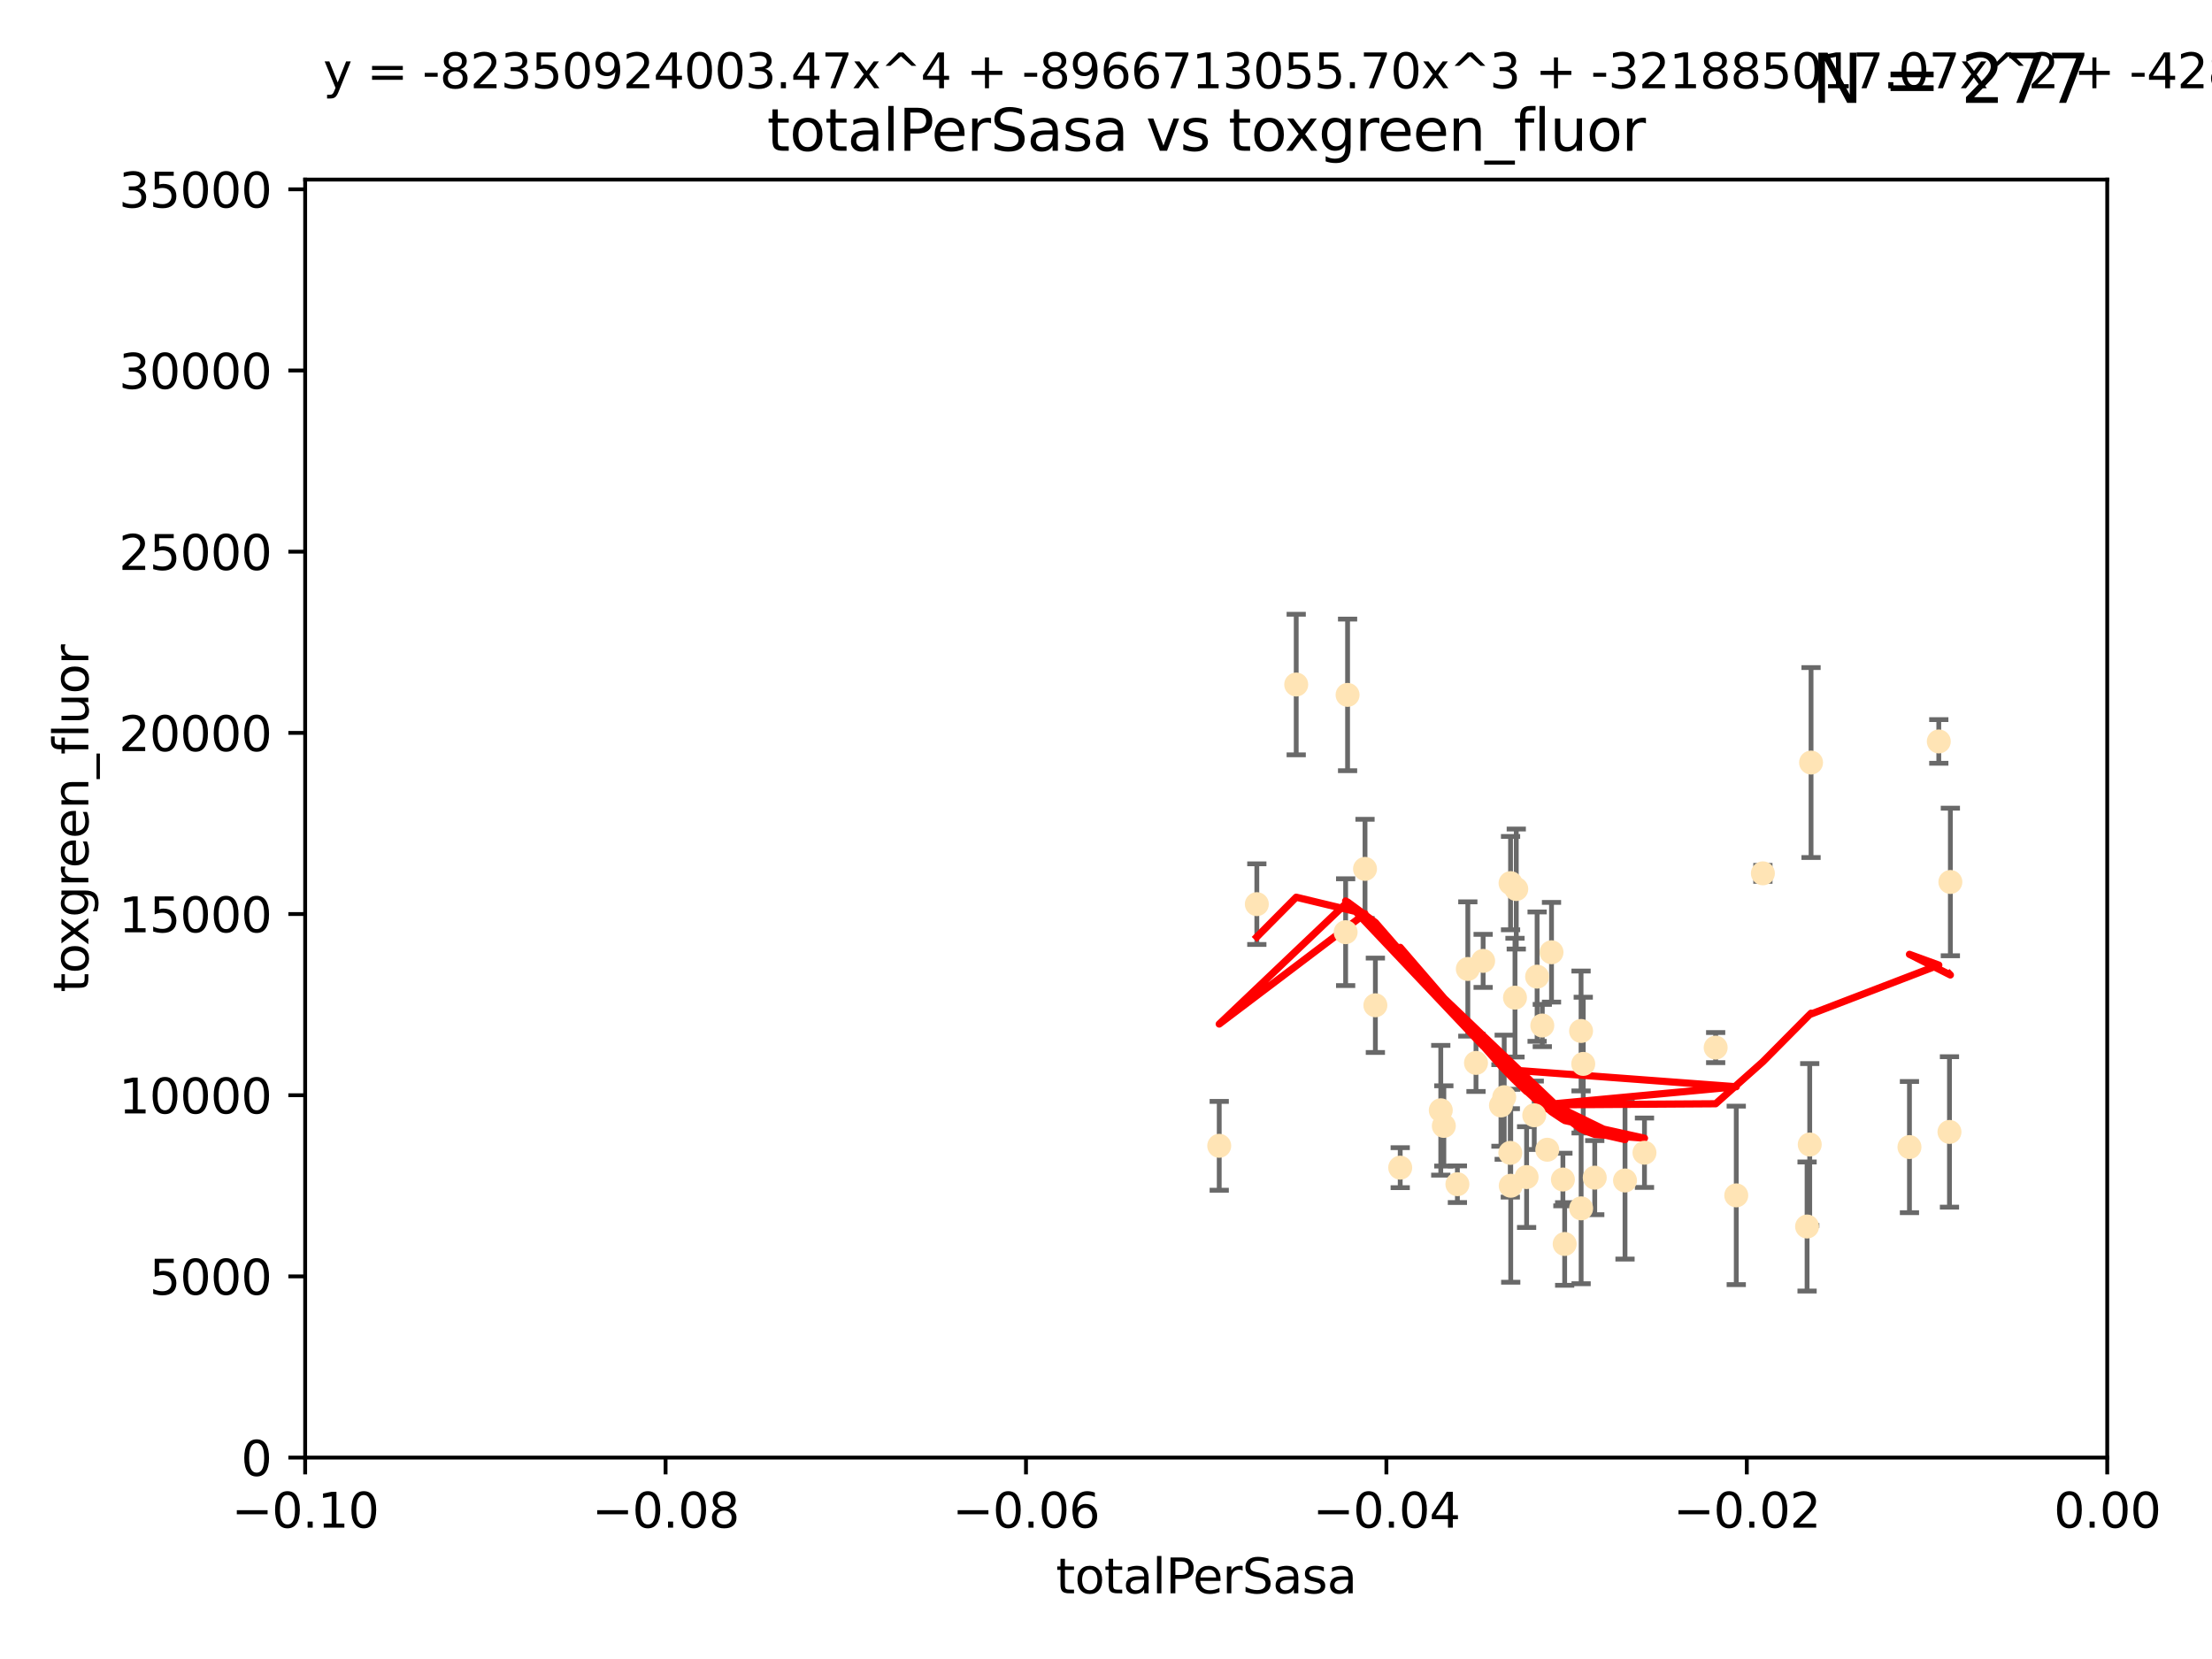 <?xml version="1.0" encoding="utf-8" standalone="no"?>
<!DOCTYPE svg PUBLIC "-//W3C//DTD SVG 1.1//EN"
  "http://www.w3.org/Graphics/SVG/1.1/DTD/svg11.dtd">
<svg xmlns:xlink="http://www.w3.org/1999/xlink" width="460.8pt" height="345.6pt" viewBox="0 0 460.8 345.6" xmlns="http://www.w3.org/2000/svg" version="1.1">
 <defs>
  <style type="text/css">*{stroke-linejoin: round; stroke-linecap: butt}</style>
 </defs>
 <g id="figure_1">
  <g id="patch_1">
   <path d="M 0 345.6 
L 460.8 345.6 
L 460.8 0 
L 0 0 
z
" style="fill: #ffffff"/>
  </g>
  <g id="axes_1">
   <g id="patch_2">
    <path d="M 63.571 303.64 
L 438.975 303.64 
L 438.975 37.411 
L 63.571 37.411 
z
" style="fill: #ffffff"/>
   </g>
   <g id="PathCollection_1">
    <defs>
     <path id="m2547763a0d" d="M 0 1.118 
C 0.297 1.118 0.581 1 0.791 0.791 
C 1 0.581 1.118 0.297 1.118 0 
C 1.118 -0.297 1 -0.581 0.791 -0.791 
C 0.581 -1 0.297 -1.118 0 -1.118 
C -0.297 -1.118 -0.581 -1 -0.791 -0.791 
C -1 -0.581 -1.118 -0.297 -1.118 0 
C -1.118 0.297 -1 0.581 -0.791 0.791 
C -0.581 1 -0.297 1.118 0 1.118 
z
" style="stroke: #ffe4b5"/>
    </defs>
    <g clip-path="url(#p79e6993f9b)">
     <use xlink:href="#m2547763a0d" x="261.82" y="188.351" style="fill: #ffe4b5; stroke: #ffe4b5"/>
     <use xlink:href="#m2547763a0d" x="270.025" y="142.599" style="fill: #ffe4b5; stroke: #ffe4b5"/>
     <use xlink:href="#m2547763a0d" x="284.358" y="181.005" style="fill: #ffe4b5; stroke: #ffe4b5"/>
     <use xlink:href="#m2547763a0d" x="253.988" y="238.693" style="fill: #ffe4b5; stroke: #ffe4b5"/>
     <use xlink:href="#m2547763a0d" x="280.725" y="144.756" style="fill: #ffe4b5; stroke: #ffe4b5"/>
     <use xlink:href="#m2547763a0d" x="286.516" y="209.418" style="fill: #ffe4b5; stroke: #ffe4b5"/>
     <use xlink:href="#m2547763a0d" x="308.965" y="200.169" style="fill: #ffe4b5; stroke: #ffe4b5"/>
     <use xlink:href="#m2547763a0d" x="280.32" y="194.192" style="fill: #ffe4b5; stroke: #ffe4b5"/>
     <use xlink:href="#m2547763a0d" x="319.611" y="232.333" style="fill: #ffe4b5; stroke: #ffe4b5"/>
     <use xlink:href="#m2547763a0d" x="300.778" y="234.551" style="fill: #ffe4b5; stroke: #ffe4b5"/>
     <use xlink:href="#m2547763a0d" x="303.604" y="246.695" style="fill: #ffe4b5; stroke: #ffe4b5"/>
     <use xlink:href="#m2547763a0d" x="322.33" y="239.511" style="fill: #ffe4b5; stroke: #ffe4b5"/>
     <use xlink:href="#m2547763a0d" x="314.676" y="183.971" style="fill: #ffe4b5; stroke: #ffe4b5"/>
     <use xlink:href="#m2547763a0d" x="315.601" y="207.828" style="fill: #ffe4b5; stroke: #ffe4b5"/>
     <use xlink:href="#m2547763a0d" x="291.689" y="243.244" style="fill: #ffe4b5; stroke: #ffe4b5"/>
     <use xlink:href="#m2547763a0d" x="305.775" y="201.857" style="fill: #ffe4b5; stroke: #ffe4b5"/>
     <use xlink:href="#m2547763a0d" x="320.208" y="203.455" style="fill: #ffe4b5; stroke: #ffe4b5"/>
     <use xlink:href="#m2547763a0d" x="315.868" y="185.203" style="fill: #ffe4b5; stroke: #ffe4b5"/>
     <use xlink:href="#m2547763a0d" x="323.207" y="198.375" style="fill: #ffe4b5; stroke: #ffe4b5"/>
     <use xlink:href="#m2547763a0d" x="325.581" y="245.717" style="fill: #ffe4b5; stroke: #ffe4b5"/>
     <use xlink:href="#m2547763a0d" x="307.477" y="221.426" style="fill: #ffe4b5; stroke: #ffe4b5"/>
     <use xlink:href="#m2547763a0d" x="312.678" y="230.287" style="fill: #ffe4b5; stroke: #ffe4b5"/>
     <use xlink:href="#m2547763a0d" x="314.627" y="240.165" style="fill: #ffe4b5; stroke: #ffe4b5"/>
     <use xlink:href="#m2547763a0d" x="318.02" y="245.207" style="fill: #ffe4b5; stroke: #ffe4b5"/>
     <use xlink:href="#m2547763a0d" x="338.52" y="245.916" style="fill: #ffe4b5; stroke: #ffe4b5"/>
     <use xlink:href="#m2547763a0d" x="329.821" y="221.632" style="fill: #ffe4b5; stroke: #ffe4b5"/>
     <use xlink:href="#m2547763a0d" x="332.216" y="245.328" style="fill: #ffe4b5; stroke: #ffe4b5"/>
     <use xlink:href="#m2547763a0d" x="342.575" y="240.133" style="fill: #ffe4b5; stroke: #ffe4b5"/>
     <use xlink:href="#m2547763a0d" x="325.95" y="259.145" style="fill: #ffe4b5; stroke: #ffe4b5"/>
     <use xlink:href="#m2547763a0d" x="300.14" y="231.288" style="fill: #ffe4b5; stroke: #ffe4b5"/>
     <use xlink:href="#m2547763a0d" x="329.378" y="251.723" style="fill: #ffe4b5; stroke: #ffe4b5"/>
     <use xlink:href="#m2547763a0d" x="314.714" y="247.017" style="fill: #ffe4b5; stroke: #ffe4b5"/>
     <use xlink:href="#m2547763a0d" x="329.364" y="214.773" style="fill: #ffe4b5; stroke: #ffe4b5"/>
     <use xlink:href="#m2547763a0d" x="313.355" y="228.569" style="fill: #ffe4b5; stroke: #ffe4b5"/>
     <use xlink:href="#m2547763a0d" x="361.694" y="249.018" style="fill: #ffe4b5; stroke: #ffe4b5"/>
     <use xlink:href="#m2547763a0d" x="321.289" y="213.635" style="fill: #ffe4b5; stroke: #ffe4b5"/>
     <use xlink:href="#m2547763a0d" x="357.404" y="218.233" style="fill: #ffe4b5; stroke: #ffe4b5"/>
     <use xlink:href="#m2547763a0d" x="367.241" y="181.932" style="fill: #ffe4b5; stroke: #ffe4b5"/>
     <use xlink:href="#m2547763a0d" x="376.447" y="255.506" style="fill: #ffe4b5; stroke: #ffe4b5"/>
     <use xlink:href="#m2547763a0d" x="377.276" y="158.854" style="fill: #ffe4b5; stroke: #ffe4b5"/>
     <use xlink:href="#m2547763a0d" x="377" y="238.425" style="fill: #ffe4b5; stroke: #ffe4b5"/>
     <use xlink:href="#m2547763a0d" x="403.886" y="154.454" style="fill: #ffe4b5; stroke: #ffe4b5"/>
     <use xlink:href="#m2547763a0d" x="397.774" y="238.955" style="fill: #ffe4b5; stroke: #ffe4b5"/>
     <use xlink:href="#m2547763a0d" x="406.296" y="183.73" style="fill: #ffe4b5; stroke: #ffe4b5"/>
     <use xlink:href="#m2547763a0d" x="406.11" y="235.8" style="fill: #ffe4b5; stroke: #ffe4b5"/>
    </g>
   </g>
   <g id="matplotlib.axis_1">
    <g id="xtick_1">
     <g id="line2d_1">
      <defs>
       <path id="m77a4ebde67" d="M 0 0 
L 0 3.5 
" style="stroke: #000000; stroke-width: 0.8"/>
      </defs>
      <g>
       <use xlink:href="#m77a4ebde67" x="63.571" y="303.64" style="stroke: #000000; stroke-width: 0.8"/>
      </g>
     </g>
     <g id="text_1">
      <!-- −0.10 -->
      <g transform="translate(48.249 318.238)scale(0.1 -0.1)">
       <defs>
        <path id="DejaVuSans-2212" d="M 678 2272 
L 4684 2272 
L 4684 1741 
L 678 1741 
L 678 2272 
z
" transform="scale(0.016)"/>
        <path id="DejaVuSans-30" d="M 2034 4250 
Q 1547 4250 1301 3770 
Q 1056 3291 1056 2328 
Q 1056 1369 1301 889 
Q 1547 409 2034 409 
Q 2525 409 2770 889 
Q 3016 1369 3016 2328 
Q 3016 3291 2770 3770 
Q 2525 4250 2034 4250 
z
M 2034 4750 
Q 2819 4750 3233 4129 
Q 3647 3509 3647 2328 
Q 3647 1150 3233 529 
Q 2819 -91 2034 -91 
Q 1250 -91 836 529 
Q 422 1150 422 2328 
Q 422 3509 836 4129 
Q 1250 4750 2034 4750 
z
" transform="scale(0.016)"/>
        <path id="DejaVuSans-2e" d="M 684 794 
L 1344 794 
L 1344 0 
L 684 0 
L 684 794 
z
" transform="scale(0.016)"/>
        <path id="DejaVuSans-31" d="M 794 531 
L 1825 531 
L 1825 4091 
L 703 3866 
L 703 4441 
L 1819 4666 
L 2450 4666 
L 2450 531 
L 3481 531 
L 3481 0 
L 794 0 
L 794 531 
z
" transform="scale(0.016)"/>
       </defs>
       <use xlink:href="#DejaVuSans-2212"/>
       <use xlink:href="#DejaVuSans-30" x="83.789"/>
       <use xlink:href="#DejaVuSans-2e" x="147.412"/>
       <use xlink:href="#DejaVuSans-31" x="179.199"/>
       <use xlink:href="#DejaVuSans-30" x="242.822"/>
      </g>
     </g>
    </g>
    <g id="xtick_2">
     <g id="line2d_2">
      <g>
       <use xlink:href="#m77a4ebde67" x="138.652" y="303.64" style="stroke: #000000; stroke-width: 0.8"/>
      </g>
     </g>
     <g id="text_2">
      <!-- −0.08 -->
      <g transform="translate(123.329 318.238)scale(0.1 -0.1)">
       <defs>
        <path id="DejaVuSans-38" d="M 2034 2216 
Q 1584 2216 1326 1975 
Q 1069 1734 1069 1313 
Q 1069 891 1326 650 
Q 1584 409 2034 409 
Q 2484 409 2743 651 
Q 3003 894 3003 1313 
Q 3003 1734 2745 1975 
Q 2488 2216 2034 2216 
z
M 1403 2484 
Q 997 2584 770 2862 
Q 544 3141 544 3541 
Q 544 4100 942 4425 
Q 1341 4750 2034 4750 
Q 2731 4750 3128 4425 
Q 3525 4100 3525 3541 
Q 3525 3141 3298 2862 
Q 3072 2584 2669 2484 
Q 3125 2378 3379 2068 
Q 3634 1759 3634 1313 
Q 3634 634 3220 271 
Q 2806 -91 2034 -91 
Q 1263 -91 848 271 
Q 434 634 434 1313 
Q 434 1759 690 2068 
Q 947 2378 1403 2484 
z
M 1172 3481 
Q 1172 3119 1398 2916 
Q 1625 2713 2034 2713 
Q 2441 2713 2670 2916 
Q 2900 3119 2900 3481 
Q 2900 3844 2670 4047 
Q 2441 4250 2034 4250 
Q 1625 4250 1398 4047 
Q 1172 3844 1172 3481 
z
" transform="scale(0.016)"/>
       </defs>
       <use xlink:href="#DejaVuSans-2212"/>
       <use xlink:href="#DejaVuSans-30" x="83.789"/>
       <use xlink:href="#DejaVuSans-2e" x="147.412"/>
       <use xlink:href="#DejaVuSans-30" x="179.199"/>
       <use xlink:href="#DejaVuSans-38" x="242.822"/>
      </g>
     </g>
    </g>
    <g id="xtick_3">
     <g id="line2d_3">
      <g>
       <use xlink:href="#m77a4ebde67" x="213.733" y="303.64" style="stroke: #000000; stroke-width: 0.8"/>
      </g>
     </g>
     <g id="text_3">
      <!-- −0.06 -->
      <g transform="translate(198.41 318.238)scale(0.1 -0.1)">
       <defs>
        <path id="DejaVuSans-36" d="M 2113 2584 
Q 1688 2584 1439 2293 
Q 1191 2003 1191 1497 
Q 1191 994 1439 701 
Q 1688 409 2113 409 
Q 2538 409 2786 701 
Q 3034 994 3034 1497 
Q 3034 2003 2786 2293 
Q 2538 2584 2113 2584 
z
M 3366 4563 
L 3366 3988 
Q 3128 4100 2886 4159 
Q 2644 4219 2406 4219 
Q 1781 4219 1451 3797 
Q 1122 3375 1075 2522 
Q 1259 2794 1537 2939 
Q 1816 3084 2150 3084 
Q 2853 3084 3261 2657 
Q 3669 2231 3669 1497 
Q 3669 778 3244 343 
Q 2819 -91 2113 -91 
Q 1303 -91 875 529 
Q 447 1150 447 2328 
Q 447 3434 972 4092 
Q 1497 4750 2381 4750 
Q 2619 4750 2861 4703 
Q 3103 4656 3366 4563 
z
" transform="scale(0.016)"/>
       </defs>
       <use xlink:href="#DejaVuSans-2212"/>
       <use xlink:href="#DejaVuSans-30" x="83.789"/>
       <use xlink:href="#DejaVuSans-2e" x="147.412"/>
       <use xlink:href="#DejaVuSans-30" x="179.199"/>
       <use xlink:href="#DejaVuSans-36" x="242.822"/>
      </g>
     </g>
    </g>
    <g id="xtick_4">
     <g id="line2d_4">
      <g>
       <use xlink:href="#m77a4ebde67" x="288.813" y="303.64" style="stroke: #000000; stroke-width: 0.8"/>
      </g>
     </g>
     <g id="text_4">
      <!-- −0.04 -->
      <g transform="translate(273.491 318.238)scale(0.1 -0.1)">
       <defs>
        <path id="DejaVuSans-34" d="M 2419 4116 
L 825 1625 
L 2419 1625 
L 2419 4116 
z
M 2253 4666 
L 3047 4666 
L 3047 1625 
L 3713 1625 
L 3713 1100 
L 3047 1100 
L 3047 0 
L 2419 0 
L 2419 1100 
L 313 1100 
L 313 1709 
L 2253 4666 
z
" transform="scale(0.016)"/>
       </defs>
       <use xlink:href="#DejaVuSans-2212"/>
       <use xlink:href="#DejaVuSans-30" x="83.789"/>
       <use xlink:href="#DejaVuSans-2e" x="147.412"/>
       <use xlink:href="#DejaVuSans-30" x="179.199"/>
       <use xlink:href="#DejaVuSans-34" x="242.822"/>
      </g>
     </g>
    </g>
    <g id="xtick_5">
     <g id="line2d_5">
      <g>
       <use xlink:href="#m77a4ebde67" x="363.894" y="303.64" style="stroke: #000000; stroke-width: 0.8"/>
      </g>
     </g>
     <g id="text_5">
      <!-- −0.02 -->
      <g transform="translate(348.572 318.238)scale(0.1 -0.1)">
       <defs>
        <path id="DejaVuSans-32" d="M 1228 531 
L 3431 531 
L 3431 0 
L 469 0 
L 469 531 
Q 828 903 1448 1529 
Q 2069 2156 2228 2338 
Q 2531 2678 2651 2914 
Q 2772 3150 2772 3378 
Q 2772 3750 2511 3984 
Q 2250 4219 1831 4219 
Q 1534 4219 1204 4116 
Q 875 4013 500 3803 
L 500 4441 
Q 881 4594 1212 4672 
Q 1544 4750 1819 4750 
Q 2544 4750 2975 4387 
Q 3406 4025 3406 3419 
Q 3406 3131 3298 2873 
Q 3191 2616 2906 2266 
Q 2828 2175 2409 1742 
Q 1991 1309 1228 531 
z
" transform="scale(0.016)"/>
       </defs>
       <use xlink:href="#DejaVuSans-2212"/>
       <use xlink:href="#DejaVuSans-30" x="83.789"/>
       <use xlink:href="#DejaVuSans-2e" x="147.412"/>
       <use xlink:href="#DejaVuSans-30" x="179.199"/>
       <use xlink:href="#DejaVuSans-32" x="242.822"/>
      </g>
     </g>
    </g>
    <g id="xtick_6">
     <g id="line2d_6">
      <g>
       <use xlink:href="#m77a4ebde67" x="438.975" y="303.64" style="stroke: #000000; stroke-width: 0.8"/>
      </g>
     </g>
     <g id="text_6">
      <!-- 0.00 -->
      <g transform="translate(427.842 318.238)scale(0.1 -0.1)">
       <use xlink:href="#DejaVuSans-30"/>
       <use xlink:href="#DejaVuSans-2e" x="63.623"/>
       <use xlink:href="#DejaVuSans-30" x="95.41"/>
       <use xlink:href="#DejaVuSans-30" x="159.033"/>
      </g>
     </g>
    </g>
    <g id="text_7">
     <!-- totalPerSasa -->
     <g transform="translate(219.968 331.917)scale(0.1 -0.1)">
      <defs>
       <path id="DejaVuSans-74" d="M 1172 4494 
L 1172 3500 
L 2356 3500 
L 2356 3053 
L 1172 3053 
L 1172 1153 
Q 1172 725 1289 603 
Q 1406 481 1766 481 
L 2356 481 
L 2356 0 
L 1766 0 
Q 1100 0 847 248 
Q 594 497 594 1153 
L 594 3053 
L 172 3053 
L 172 3500 
L 594 3500 
L 594 4494 
L 1172 4494 
z
" transform="scale(0.016)"/>
       <path id="DejaVuSans-6f" d="M 1959 3097 
Q 1497 3097 1228 2736 
Q 959 2375 959 1747 
Q 959 1119 1226 758 
Q 1494 397 1959 397 
Q 2419 397 2687 759 
Q 2956 1122 2956 1747 
Q 2956 2369 2687 2733 
Q 2419 3097 1959 3097 
z
M 1959 3584 
Q 2709 3584 3137 3096 
Q 3566 2609 3566 1747 
Q 3566 888 3137 398 
Q 2709 -91 1959 -91 
Q 1206 -91 779 398 
Q 353 888 353 1747 
Q 353 2609 779 3096 
Q 1206 3584 1959 3584 
z
" transform="scale(0.016)"/>
       <path id="DejaVuSans-61" d="M 2194 1759 
Q 1497 1759 1228 1600 
Q 959 1441 959 1056 
Q 959 750 1161 570 
Q 1363 391 1709 391 
Q 2188 391 2477 730 
Q 2766 1069 2766 1631 
L 2766 1759 
L 2194 1759 
z
M 3341 1997 
L 3341 0 
L 2766 0 
L 2766 531 
Q 2569 213 2275 61 
Q 1981 -91 1556 -91 
Q 1019 -91 701 211 
Q 384 513 384 1019 
Q 384 1609 779 1909 
Q 1175 2209 1959 2209 
L 2766 2209 
L 2766 2266 
Q 2766 2663 2505 2880 
Q 2244 3097 1772 3097 
Q 1472 3097 1187 3025 
Q 903 2953 641 2809 
L 641 3341 
Q 956 3463 1253 3523 
Q 1550 3584 1831 3584 
Q 2591 3584 2966 3190 
Q 3341 2797 3341 1997 
z
" transform="scale(0.016)"/>
       <path id="DejaVuSans-6c" d="M 603 4863 
L 1178 4863 
L 1178 0 
L 603 0 
L 603 4863 
z
" transform="scale(0.016)"/>
       <path id="DejaVuSans-50" d="M 1259 4147 
L 1259 2394 
L 2053 2394 
Q 2494 2394 2734 2622 
Q 2975 2850 2975 3272 
Q 2975 3691 2734 3919 
Q 2494 4147 2053 4147 
L 1259 4147 
z
M 628 4666 
L 2053 4666 
Q 2838 4666 3239 4311 
Q 3641 3956 3641 3272 
Q 3641 2581 3239 2228 
Q 2838 1875 2053 1875 
L 1259 1875 
L 1259 0 
L 628 0 
L 628 4666 
z
" transform="scale(0.016)"/>
       <path id="DejaVuSans-65" d="M 3597 1894 
L 3597 1613 
L 953 1613 
Q 991 1019 1311 708 
Q 1631 397 2203 397 
Q 2534 397 2845 478 
Q 3156 559 3463 722 
L 3463 178 
Q 3153 47 2828 -22 
Q 2503 -91 2169 -91 
Q 1331 -91 842 396 
Q 353 884 353 1716 
Q 353 2575 817 3079 
Q 1281 3584 2069 3584 
Q 2775 3584 3186 3129 
Q 3597 2675 3597 1894 
z
M 3022 2063 
Q 3016 2534 2758 2815 
Q 2500 3097 2075 3097 
Q 1594 3097 1305 2825 
Q 1016 2553 972 2059 
L 3022 2063 
z
" transform="scale(0.016)"/>
       <path id="DejaVuSans-72" d="M 2631 2963 
Q 2534 3019 2420 3045 
Q 2306 3072 2169 3072 
Q 1681 3072 1420 2755 
Q 1159 2438 1159 1844 
L 1159 0 
L 581 0 
L 581 3500 
L 1159 3500 
L 1159 2956 
Q 1341 3275 1631 3429 
Q 1922 3584 2338 3584 
Q 2397 3584 2469 3576 
Q 2541 3569 2628 3553 
L 2631 2963 
z
" transform="scale(0.016)"/>
       <path id="DejaVuSans-53" d="M 3425 4513 
L 3425 3897 
Q 3066 4069 2747 4153 
Q 2428 4238 2131 4238 
Q 1616 4238 1336 4038 
Q 1056 3838 1056 3469 
Q 1056 3159 1242 3001 
Q 1428 2844 1947 2747 
L 2328 2669 
Q 3034 2534 3370 2195 
Q 3706 1856 3706 1288 
Q 3706 609 3251 259 
Q 2797 -91 1919 -91 
Q 1588 -91 1214 -16 
Q 841 59 441 206 
L 441 856 
Q 825 641 1194 531 
Q 1563 422 1919 422 
Q 2459 422 2753 634 
Q 3047 847 3047 1241 
Q 3047 1584 2836 1778 
Q 2625 1972 2144 2069 
L 1759 2144 
Q 1053 2284 737 2584 
Q 422 2884 422 3419 
Q 422 4038 858 4394 
Q 1294 4750 2059 4750 
Q 2388 4750 2728 4690 
Q 3069 4631 3425 4513 
z
" transform="scale(0.016)"/>
       <path id="DejaVuSans-73" d="M 2834 3397 
L 2834 2853 
Q 2591 2978 2328 3040 
Q 2066 3103 1784 3103 
Q 1356 3103 1142 2972 
Q 928 2841 928 2578 
Q 928 2378 1081 2264 
Q 1234 2150 1697 2047 
L 1894 2003 
Q 2506 1872 2764 1633 
Q 3022 1394 3022 966 
Q 3022 478 2636 193 
Q 2250 -91 1575 -91 
Q 1294 -91 989 -36 
Q 684 19 347 128 
L 347 722 
Q 666 556 975 473 
Q 1284 391 1588 391 
Q 1994 391 2212 530 
Q 2431 669 2431 922 
Q 2431 1156 2273 1281 
Q 2116 1406 1581 1522 
L 1381 1569 
Q 847 1681 609 1914 
Q 372 2147 372 2553 
Q 372 3047 722 3315 
Q 1072 3584 1716 3584 
Q 2034 3584 2315 3537 
Q 2597 3491 2834 3397 
z
" transform="scale(0.016)"/>
      </defs>
      <use xlink:href="#DejaVuSans-74"/>
      <use xlink:href="#DejaVuSans-6f" x="39.209"/>
      <use xlink:href="#DejaVuSans-74" x="100.391"/>
      <use xlink:href="#DejaVuSans-61" x="139.6"/>
      <use xlink:href="#DejaVuSans-6c" x="200.879"/>
      <use xlink:href="#DejaVuSans-50" x="228.662"/>
      <use xlink:href="#DejaVuSans-65" x="285.34"/>
      <use xlink:href="#DejaVuSans-72" x="346.863"/>
      <use xlink:href="#DejaVuSans-53" x="387.977"/>
      <use xlink:href="#DejaVuSans-61" x="451.453"/>
      <use xlink:href="#DejaVuSans-73" x="512.732"/>
      <use xlink:href="#DejaVuSans-61" x="564.832"/>
     </g>
    </g>
   </g>
   <g id="matplotlib.axis_2">
    <g id="ytick_1">
     <g id="line2d_7">
      <defs>
       <path id="ma83579f5e4" d="M 0 0 
L -3.5 0 
" style="stroke: #000000; stroke-width: 0.8"/>
      </defs>
      <g>
       <use xlink:href="#ma83579f5e4" x="63.571" y="303.64" style="stroke: #000000; stroke-width: 0.8"/>
      </g>
     </g>
     <g id="text_8">
      <!-- 0 -->
      <g transform="translate(50.209 307.439)scale(0.1 -0.1)">
       <use xlink:href="#DejaVuSans-30"/>
      </g>
     </g>
    </g>
    <g id="ytick_2">
     <g id="line2d_8">
      <g>
       <use xlink:href="#ma83579f5e4" x="63.571" y="265.897" style="stroke: #000000; stroke-width: 0.8"/>
      </g>
     </g>
     <g id="text_9">
      <!-- 5000 -->
      <g transform="translate(31.121 269.696)scale(0.1 -0.1)">
       <defs>
        <path id="DejaVuSans-35" d="M 691 4666 
L 3169 4666 
L 3169 4134 
L 1269 4134 
L 1269 2991 
Q 1406 3038 1543 3061 
Q 1681 3084 1819 3084 
Q 2600 3084 3056 2656 
Q 3513 2228 3513 1497 
Q 3513 744 3044 326 
Q 2575 -91 1722 -91 
Q 1428 -91 1123 -41 
Q 819 9 494 109 
L 494 744 
Q 775 591 1075 516 
Q 1375 441 1709 441 
Q 2250 441 2565 725 
Q 2881 1009 2881 1497 
Q 2881 1984 2565 2268 
Q 2250 2553 1709 2553 
Q 1456 2553 1204 2497 
Q 953 2441 691 2322 
L 691 4666 
z
" transform="scale(0.016)"/>
       </defs>
       <use xlink:href="#DejaVuSans-35"/>
       <use xlink:href="#DejaVuSans-30" x="63.623"/>
       <use xlink:href="#DejaVuSans-30" x="127.246"/>
       <use xlink:href="#DejaVuSans-30" x="190.869"/>
      </g>
     </g>
    </g>
    <g id="ytick_3">
     <g id="line2d_9">
      <g>
       <use xlink:href="#ma83579f5e4" x="63.571" y="228.154" style="stroke: #000000; stroke-width: 0.8"/>
      </g>
     </g>
     <g id="text_10">
      <!-- 10000 -->
      <g transform="translate(24.759 231.953)scale(0.1 -0.1)">
       <use xlink:href="#DejaVuSans-31"/>
       <use xlink:href="#DejaVuSans-30" x="63.623"/>
       <use xlink:href="#DejaVuSans-30" x="127.246"/>
       <use xlink:href="#DejaVuSans-30" x="190.869"/>
       <use xlink:href="#DejaVuSans-30" x="254.492"/>
      </g>
     </g>
    </g>
    <g id="ytick_4">
     <g id="line2d_10">
      <g>
       <use xlink:href="#ma83579f5e4" x="63.571" y="190.411" style="stroke: #000000; stroke-width: 0.8"/>
      </g>
     </g>
     <g id="text_11">
      <!-- 15000 -->
      <g transform="translate(24.759 194.21)scale(0.1 -0.1)">
       <use xlink:href="#DejaVuSans-31"/>
       <use xlink:href="#DejaVuSans-35" x="63.623"/>
       <use xlink:href="#DejaVuSans-30" x="127.246"/>
       <use xlink:href="#DejaVuSans-30" x="190.869"/>
       <use xlink:href="#DejaVuSans-30" x="254.492"/>
      </g>
     </g>
    </g>
    <g id="ytick_5">
     <g id="line2d_11">
      <g>
       <use xlink:href="#ma83579f5e4" x="63.571" y="152.668" style="stroke: #000000; stroke-width: 0.8"/>
      </g>
     </g>
     <g id="text_12">
      <!-- 20000 -->
      <g transform="translate(24.759 156.467)scale(0.1 -0.1)">
       <use xlink:href="#DejaVuSans-32"/>
       <use xlink:href="#DejaVuSans-30" x="63.623"/>
       <use xlink:href="#DejaVuSans-30" x="127.246"/>
       <use xlink:href="#DejaVuSans-30" x="190.869"/>
       <use xlink:href="#DejaVuSans-30" x="254.492"/>
      </g>
     </g>
    </g>
    <g id="ytick_6">
     <g id="line2d_12">
      <g>
       <use xlink:href="#ma83579f5e4" x="63.571" y="114.925" style="stroke: #000000; stroke-width: 0.8"/>
      </g>
     </g>
     <g id="text_13">
      <!-- 25000 -->
      <g transform="translate(24.759 118.724)scale(0.1 -0.1)">
       <use xlink:href="#DejaVuSans-32"/>
       <use xlink:href="#DejaVuSans-35" x="63.623"/>
       <use xlink:href="#DejaVuSans-30" x="127.246"/>
       <use xlink:href="#DejaVuSans-30" x="190.869"/>
       <use xlink:href="#DejaVuSans-30" x="254.492"/>
      </g>
     </g>
    </g>
    <g id="ytick_7">
     <g id="line2d_13">
      <g>
       <use xlink:href="#ma83579f5e4" x="63.571" y="77.181" style="stroke: #000000; stroke-width: 0.8"/>
      </g>
     </g>
     <g id="text_14">
      <!-- 30000 -->
      <g transform="translate(24.759 80.981)scale(0.1 -0.1)">
       <defs>
        <path id="DejaVuSans-33" d="M 2597 2516 
Q 3050 2419 3304 2112 
Q 3559 1806 3559 1356 
Q 3559 666 3084 287 
Q 2609 -91 1734 -91 
Q 1441 -91 1130 -33 
Q 819 25 488 141 
L 488 750 
Q 750 597 1062 519 
Q 1375 441 1716 441 
Q 2309 441 2620 675 
Q 2931 909 2931 1356 
Q 2931 1769 2642 2001 
Q 2353 2234 1838 2234 
L 1294 2234 
L 1294 2753 
L 1863 2753 
Q 2328 2753 2575 2939 
Q 2822 3125 2822 3475 
Q 2822 3834 2567 4026 
Q 2313 4219 1838 4219 
Q 1578 4219 1281 4162 
Q 984 4106 628 3988 
L 628 4550 
Q 988 4650 1302 4700 
Q 1616 4750 1894 4750 
Q 2613 4750 3031 4423 
Q 3450 4097 3450 3541 
Q 3450 3153 3228 2886 
Q 3006 2619 2597 2516 
z
" transform="scale(0.016)"/>
       </defs>
       <use xlink:href="#DejaVuSans-33"/>
       <use xlink:href="#DejaVuSans-30" x="63.623"/>
       <use xlink:href="#DejaVuSans-30" x="127.246"/>
       <use xlink:href="#DejaVuSans-30" x="190.869"/>
       <use xlink:href="#DejaVuSans-30" x="254.492"/>
      </g>
     </g>
    </g>
    <g id="ytick_8">
     <g id="line2d_14">
      <g>
       <use xlink:href="#ma83579f5e4" x="63.571" y="39.438" style="stroke: #000000; stroke-width: 0.8"/>
      </g>
     </g>
     <g id="text_15">
      <!-- 35000 -->
      <g transform="translate(24.759 43.238)scale(0.1 -0.1)">
       <use xlink:href="#DejaVuSans-33"/>
       <use xlink:href="#DejaVuSans-35" x="63.623"/>
       <use xlink:href="#DejaVuSans-30" x="127.246"/>
       <use xlink:href="#DejaVuSans-30" x="190.869"/>
       <use xlink:href="#DejaVuSans-30" x="254.492"/>
      </g>
     </g>
    </g>
    <g id="text_16">
     <!-- toxgreen_fluor -->
     <g transform="translate(18.401 206.72)rotate(-90)scale(0.1 -0.1)">
      <defs>
       <path id="DejaVuSans-78" d="M 3513 3500 
L 2247 1797 
L 3578 0 
L 2900 0 
L 1881 1375 
L 863 0 
L 184 0 
L 1544 1831 
L 300 3500 
L 978 3500 
L 1906 2253 
L 2834 3500 
L 3513 3500 
z
" transform="scale(0.016)"/>
       <path id="DejaVuSans-67" d="M 2906 1791 
Q 2906 2416 2648 2759 
Q 2391 3103 1925 3103 
Q 1463 3103 1205 2759 
Q 947 2416 947 1791 
Q 947 1169 1205 825 
Q 1463 481 1925 481 
Q 2391 481 2648 825 
Q 2906 1169 2906 1791 
z
M 3481 434 
Q 3481 -459 3084 -895 
Q 2688 -1331 1869 -1331 
Q 1566 -1331 1297 -1286 
Q 1028 -1241 775 -1147 
L 775 -588 
Q 1028 -725 1275 -790 
Q 1522 -856 1778 -856 
Q 2344 -856 2625 -561 
Q 2906 -266 2906 331 
L 2906 616 
Q 2728 306 2450 153 
Q 2172 0 1784 0 
Q 1141 0 747 490 
Q 353 981 353 1791 
Q 353 2603 747 3093 
Q 1141 3584 1784 3584 
Q 2172 3584 2450 3431 
Q 2728 3278 2906 2969 
L 2906 3500 
L 3481 3500 
L 3481 434 
z
" transform="scale(0.016)"/>
       <path id="DejaVuSans-6e" d="M 3513 2113 
L 3513 0 
L 2938 0 
L 2938 2094 
Q 2938 2591 2744 2837 
Q 2550 3084 2163 3084 
Q 1697 3084 1428 2787 
Q 1159 2491 1159 1978 
L 1159 0 
L 581 0 
L 581 3500 
L 1159 3500 
L 1159 2956 
Q 1366 3272 1645 3428 
Q 1925 3584 2291 3584 
Q 2894 3584 3203 3211 
Q 3513 2838 3513 2113 
z
" transform="scale(0.016)"/>
       <path id="DejaVuSans-5f" d="M 3263 -1063 
L 3263 -1509 
L -63 -1509 
L -63 -1063 
L 3263 -1063 
z
" transform="scale(0.016)"/>
       <path id="DejaVuSans-66" d="M 2375 4863 
L 2375 4384 
L 1825 4384 
Q 1516 4384 1395 4259 
Q 1275 4134 1275 3809 
L 1275 3500 
L 2222 3500 
L 2222 3053 
L 1275 3053 
L 1275 0 
L 697 0 
L 697 3053 
L 147 3053 
L 147 3500 
L 697 3500 
L 697 3744 
Q 697 4328 969 4595 
Q 1241 4863 1831 4863 
L 2375 4863 
z
" transform="scale(0.016)"/>
       <path id="DejaVuSans-75" d="M 544 1381 
L 544 3500 
L 1119 3500 
L 1119 1403 
Q 1119 906 1312 657 
Q 1506 409 1894 409 
Q 2359 409 2629 706 
Q 2900 1003 2900 1516 
L 2900 3500 
L 3475 3500 
L 3475 0 
L 2900 0 
L 2900 538 
Q 2691 219 2414 64 
Q 2138 -91 1772 -91 
Q 1169 -91 856 284 
Q 544 659 544 1381 
z
M 1991 3584 
L 1991 3584 
z
" transform="scale(0.016)"/>
      </defs>
      <use xlink:href="#DejaVuSans-74"/>
      <use xlink:href="#DejaVuSans-6f" x="39.209"/>
      <use xlink:href="#DejaVuSans-78" x="97.266"/>
      <use xlink:href="#DejaVuSans-67" x="156.445"/>
      <use xlink:href="#DejaVuSans-72" x="219.922"/>
      <use xlink:href="#DejaVuSans-65" x="258.785"/>
      <use xlink:href="#DejaVuSans-65" x="320.309"/>
      <use xlink:href="#DejaVuSans-6e" x="381.832"/>
      <use xlink:href="#DejaVuSans-5f" x="445.211"/>
      <use xlink:href="#DejaVuSans-66" x="495.211"/>
      <use xlink:href="#DejaVuSans-6c" x="530.416"/>
      <use xlink:href="#DejaVuSans-75" x="558.199"/>
      <use xlink:href="#DejaVuSans-6f" x="621.578"/>
      <use xlink:href="#DejaVuSans-72" x="682.76"/>
     </g>
    </g>
   </g>
   <g id="LineCollection_1">
    <path d="M 261.82 196.752 
L 261.82 179.949 
" clip-path="url(#p79e6993f9b)" style="fill: none; stroke: #696969"/>
    <path d="M 270.025 157.242 
L 270.025 127.957 
" clip-path="url(#p79e6993f9b)" style="fill: none; stroke: #696969"/>
    <path d="M 284.358 191.334 
L 284.358 170.675 
" clip-path="url(#p79e6993f9b)" style="fill: none; stroke: #696969"/>
    <path d="M 253.988 247.946 
L 253.988 229.44 
" clip-path="url(#p79e6993f9b)" style="fill: none; stroke: #696969"/>
    <path d="M 280.725 160.546 
L 280.725 128.967 
" clip-path="url(#p79e6993f9b)" style="fill: none; stroke: #696969"/>
    <path d="M 286.516 219.25 
L 286.516 199.587 
" clip-path="url(#p79e6993f9b)" style="fill: none; stroke: #696969"/>
    <path d="M 308.965 205.695 
L 308.965 194.642 
" clip-path="url(#p79e6993f9b)" style="fill: none; stroke: #696969"/>
    <path d="M 280.32 205.318 
L 280.32 183.065 
" clip-path="url(#p79e6993f9b)" style="fill: none; stroke: #696969"/>
    <path d="M 319.611 239.456 
L 319.611 225.21 
" clip-path="url(#p79e6993f9b)" style="fill: none; stroke: #696969"/>
    <path d="M 300.778 242.909 
L 300.778 226.193 
" clip-path="url(#p79e6993f9b)" style="fill: none; stroke: #696969"/>
    <path d="M 303.604 250.509 
L 303.604 242.881 
" clip-path="url(#p79e6993f9b)" style="fill: none; stroke: #696969"/>
    <path d="M 322.33 239.932 
L 322.33 239.091 
" clip-path="url(#p79e6993f9b)" style="fill: none; stroke: #696969"/>
    <path d="M 314.676 193.689 
L 314.676 174.254 
" clip-path="url(#p79e6993f9b)" style="fill: none; stroke: #696969"/>
    <path d="M 315.601 220.196 
L 315.601 195.46 
" clip-path="url(#p79e6993f9b)" style="fill: none; stroke: #696969"/>
    <path d="M 291.689 247.41 
L 291.689 239.079 
" clip-path="url(#p79e6993f9b)" style="fill: none; stroke: #696969"/>
    <path d="M 305.775 215.842 
L 305.775 187.872 
" clip-path="url(#p79e6993f9b)" style="fill: none; stroke: #696969"/>
    <path d="M 320.208 216.927 
L 320.208 189.982 
" clip-path="url(#p79e6993f9b)" style="fill: none; stroke: #696969"/>
    <path d="M 315.868 197.701 
L 315.868 172.706 
" clip-path="url(#p79e6993f9b)" style="fill: none; stroke: #696969"/>
    <path d="M 323.207 208.757 
L 323.207 187.992 
" clip-path="url(#p79e6993f9b)" style="fill: none; stroke: #696969"/>
    <path d="M 325.581 251.194 
L 325.581 240.24 
" clip-path="url(#p79e6993f9b)" style="fill: none; stroke: #696969"/>
    <path d="M 307.477 227.368 
L 307.477 215.484 
" clip-path="url(#p79e6993f9b)" style="fill: none; stroke: #696969"/>
    <path d="M 312.678 238.782 
L 312.678 221.793 
" clip-path="url(#p79e6993f9b)" style="fill: none; stroke: #696969"/>
    <path d="M 314.627 249.376 
L 314.627 230.955 
" clip-path="url(#p79e6993f9b)" style="fill: none; stroke: #696969"/>
    <path d="M 318.02 255.702 
L 318.02 234.711 
" clip-path="url(#p79e6993f9b)" style="fill: none; stroke: #696969"/>
    <path d="M 338.52 262.289 
L 338.52 229.543 
" clip-path="url(#p79e6993f9b)" style="fill: none; stroke: #696969"/>
    <path d="M 329.821 235.523 
L 329.821 207.742 
" clip-path="url(#p79e6993f9b)" style="fill: none; stroke: #696969"/>
    <path d="M 332.216 253.044 
L 332.216 237.611 
" clip-path="url(#p79e6993f9b)" style="fill: none; stroke: #696969"/>
    <path d="M 342.575 247.36 
L 342.575 232.905 
" clip-path="url(#p79e6993f9b)" style="fill: none; stroke: #696969"/>
    <path d="M 325.95 267.749 
L 325.95 250.541 
" clip-path="url(#p79e6993f9b)" style="fill: none; stroke: #696969"/>
    <path d="M 300.14 244.802 
L 300.14 217.774 
" clip-path="url(#p79e6993f9b)" style="fill: none; stroke: #696969"/>
    <path d="M 329.378 267.424 
L 329.378 236.021 
" clip-path="url(#p79e6993f9b)" style="fill: none; stroke: #696969"/>
    <path d="M 314.714 267.112 
L 314.714 226.923 
" clip-path="url(#p79e6993f9b)" style="fill: none; stroke: #696969"/>
    <path d="M 329.364 227.262 
L 329.364 202.285 
" clip-path="url(#p79e6993f9b)" style="fill: none; stroke: #696969"/>
    <path d="M 313.355 241.498 
L 313.355 215.64 
" clip-path="url(#p79e6993f9b)" style="fill: none; stroke: #696969"/>
    <path d="M 361.694 267.609 
L 361.694 230.427 
" clip-path="url(#p79e6993f9b)" style="fill: none; stroke: #696969"/>
    <path d="M 321.289 218.032 
L 321.289 209.238 
" clip-path="url(#p79e6993f9b)" style="fill: none; stroke: #696969"/>
    <path d="M 357.404 221.368 
L 357.404 215.099 
" clip-path="url(#p79e6993f9b)" style="fill: none; stroke: #696969"/>
    <path d="M 367.241 183.595 
L 367.241 180.268 
" clip-path="url(#p79e6993f9b)" style="fill: none; stroke: #696969"/>
    <path d="M 376.447 268.949 
L 376.447 242.062 
" clip-path="url(#p79e6993f9b)" style="fill: none; stroke: #696969"/>
    <path d="M 377.276 178.637 
L 377.276 139.071 
" clip-path="url(#p79e6993f9b)" style="fill: none; stroke: #696969"/>
    <path d="M 377 255.286 
L 377 221.564 
" clip-path="url(#p79e6993f9b)" style="fill: none; stroke: #696969"/>
    <path d="M 403.886 158.999 
L 403.886 149.909 
" clip-path="url(#p79e6993f9b)" style="fill: none; stroke: #696969"/>
    <path d="M 397.774 252.619 
L 397.774 225.291 
" clip-path="url(#p79e6993f9b)" style="fill: none; stroke: #696969"/>
    <path d="M 406.296 199.103 
L 406.296 168.356 
" clip-path="url(#p79e6993f9b)" style="fill: none; stroke: #696969"/>
    <path d="M 406.11 251.47 
L 406.11 220.13 
" clip-path="url(#p79e6993f9b)" style="fill: none; stroke: #696969"/>
   </g>
   <g id="line2d_15">
    <defs>
     <path id="mc95b098e0e" d="M 2 0 
L -2 -0 
" style="stroke: #696969"/>
    </defs>
    <g clip-path="url(#p79e6993f9b)">
     <use xlink:href="#mc95b098e0e" x="261.82" y="196.752" style="fill: #696969; stroke: #696969"/>
     <use xlink:href="#mc95b098e0e" x="270.025" y="157.242" style="fill: #696969; stroke: #696969"/>
     <use xlink:href="#mc95b098e0e" x="284.358" y="191.334" style="fill: #696969; stroke: #696969"/>
     <use xlink:href="#mc95b098e0e" x="253.988" y="247.946" style="fill: #696969; stroke: #696969"/>
     <use xlink:href="#mc95b098e0e" x="280.725" y="160.546" style="fill: #696969; stroke: #696969"/>
     <use xlink:href="#mc95b098e0e" x="286.516" y="219.25" style="fill: #696969; stroke: #696969"/>
     <use xlink:href="#mc95b098e0e" x="308.965" y="205.695" style="fill: #696969; stroke: #696969"/>
     <use xlink:href="#mc95b098e0e" x="280.32" y="205.318" style="fill: #696969; stroke: #696969"/>
     <use xlink:href="#mc95b098e0e" x="319.611" y="239.456" style="fill: #696969; stroke: #696969"/>
     <use xlink:href="#mc95b098e0e" x="300.778" y="242.909" style="fill: #696969; stroke: #696969"/>
     <use xlink:href="#mc95b098e0e" x="303.604" y="250.509" style="fill: #696969; stroke: #696969"/>
     <use xlink:href="#mc95b098e0e" x="322.33" y="239.932" style="fill: #696969; stroke: #696969"/>
     <use xlink:href="#mc95b098e0e" x="314.676" y="193.689" style="fill: #696969; stroke: #696969"/>
     <use xlink:href="#mc95b098e0e" x="315.601" y="220.196" style="fill: #696969; stroke: #696969"/>
     <use xlink:href="#mc95b098e0e" x="291.689" y="247.41" style="fill: #696969; stroke: #696969"/>
     <use xlink:href="#mc95b098e0e" x="305.775" y="215.842" style="fill: #696969; stroke: #696969"/>
     <use xlink:href="#mc95b098e0e" x="320.208" y="216.927" style="fill: #696969; stroke: #696969"/>
     <use xlink:href="#mc95b098e0e" x="315.868" y="197.701" style="fill: #696969; stroke: #696969"/>
     <use xlink:href="#mc95b098e0e" x="323.207" y="208.757" style="fill: #696969; stroke: #696969"/>
     <use xlink:href="#mc95b098e0e" x="325.581" y="251.194" style="fill: #696969; stroke: #696969"/>
     <use xlink:href="#mc95b098e0e" x="307.477" y="227.368" style="fill: #696969; stroke: #696969"/>
     <use xlink:href="#mc95b098e0e" x="312.678" y="238.782" style="fill: #696969; stroke: #696969"/>
     <use xlink:href="#mc95b098e0e" x="314.627" y="249.376" style="fill: #696969; stroke: #696969"/>
     <use xlink:href="#mc95b098e0e" x="318.02" y="255.702" style="fill: #696969; stroke: #696969"/>
     <use xlink:href="#mc95b098e0e" x="338.52" y="262.289" style="fill: #696969; stroke: #696969"/>
     <use xlink:href="#mc95b098e0e" x="329.821" y="235.523" style="fill: #696969; stroke: #696969"/>
     <use xlink:href="#mc95b098e0e" x="332.216" y="253.044" style="fill: #696969; stroke: #696969"/>
     <use xlink:href="#mc95b098e0e" x="342.575" y="247.36" style="fill: #696969; stroke: #696969"/>
     <use xlink:href="#mc95b098e0e" x="325.95" y="267.749" style="fill: #696969; stroke: #696969"/>
     <use xlink:href="#mc95b098e0e" x="300.14" y="244.802" style="fill: #696969; stroke: #696969"/>
     <use xlink:href="#mc95b098e0e" x="329.378" y="267.424" style="fill: #696969; stroke: #696969"/>
     <use xlink:href="#mc95b098e0e" x="314.714" y="267.112" style="fill: #696969; stroke: #696969"/>
     <use xlink:href="#mc95b098e0e" x="329.364" y="227.262" style="fill: #696969; stroke: #696969"/>
     <use xlink:href="#mc95b098e0e" x="313.355" y="241.498" style="fill: #696969; stroke: #696969"/>
     <use xlink:href="#mc95b098e0e" x="361.694" y="267.609" style="fill: #696969; stroke: #696969"/>
     <use xlink:href="#mc95b098e0e" x="321.289" y="218.032" style="fill: #696969; stroke: #696969"/>
     <use xlink:href="#mc95b098e0e" x="357.404" y="221.368" style="fill: #696969; stroke: #696969"/>
     <use xlink:href="#mc95b098e0e" x="367.241" y="183.595" style="fill: #696969; stroke: #696969"/>
     <use xlink:href="#mc95b098e0e" x="376.447" y="268.949" style="fill: #696969; stroke: #696969"/>
     <use xlink:href="#mc95b098e0e" x="377.276" y="178.637" style="fill: #696969; stroke: #696969"/>
     <use xlink:href="#mc95b098e0e" x="377" y="255.286" style="fill: #696969; stroke: #696969"/>
     <use xlink:href="#mc95b098e0e" x="403.886" y="158.999" style="fill: #696969; stroke: #696969"/>
     <use xlink:href="#mc95b098e0e" x="397.774" y="252.619" style="fill: #696969; stroke: #696969"/>
     <use xlink:href="#mc95b098e0e" x="406.296" y="199.103" style="fill: #696969; stroke: #696969"/>
     <use xlink:href="#mc95b098e0e" x="406.11" y="251.47" style="fill: #696969; stroke: #696969"/>
    </g>
   </g>
   <g id="line2d_16">
    <g clip-path="url(#p79e6993f9b)">
     <use xlink:href="#mc95b098e0e" x="261.82" y="179.949" style="fill: #696969; stroke: #696969"/>
     <use xlink:href="#mc95b098e0e" x="270.025" y="127.957" style="fill: #696969; stroke: #696969"/>
     <use xlink:href="#mc95b098e0e" x="284.358" y="170.675" style="fill: #696969; stroke: #696969"/>
     <use xlink:href="#mc95b098e0e" x="253.988" y="229.44" style="fill: #696969; stroke: #696969"/>
     <use xlink:href="#mc95b098e0e" x="280.725" y="128.967" style="fill: #696969; stroke: #696969"/>
     <use xlink:href="#mc95b098e0e" x="286.516" y="199.587" style="fill: #696969; stroke: #696969"/>
     <use xlink:href="#mc95b098e0e" x="308.965" y="194.642" style="fill: #696969; stroke: #696969"/>
     <use xlink:href="#mc95b098e0e" x="280.32" y="183.065" style="fill: #696969; stroke: #696969"/>
     <use xlink:href="#mc95b098e0e" x="319.611" y="225.21" style="fill: #696969; stroke: #696969"/>
     <use xlink:href="#mc95b098e0e" x="300.778" y="226.193" style="fill: #696969; stroke: #696969"/>
     <use xlink:href="#mc95b098e0e" x="303.604" y="242.881" style="fill: #696969; stroke: #696969"/>
     <use xlink:href="#mc95b098e0e" x="322.33" y="239.091" style="fill: #696969; stroke: #696969"/>
     <use xlink:href="#mc95b098e0e" x="314.676" y="174.254" style="fill: #696969; stroke: #696969"/>
     <use xlink:href="#mc95b098e0e" x="315.601" y="195.46" style="fill: #696969; stroke: #696969"/>
     <use xlink:href="#mc95b098e0e" x="291.689" y="239.079" style="fill: #696969; stroke: #696969"/>
     <use xlink:href="#mc95b098e0e" x="305.775" y="187.872" style="fill: #696969; stroke: #696969"/>
     <use xlink:href="#mc95b098e0e" x="320.208" y="189.982" style="fill: #696969; stroke: #696969"/>
     <use xlink:href="#mc95b098e0e" x="315.868" y="172.706" style="fill: #696969; stroke: #696969"/>
     <use xlink:href="#mc95b098e0e" x="323.207" y="187.992" style="fill: #696969; stroke: #696969"/>
     <use xlink:href="#mc95b098e0e" x="325.581" y="240.24" style="fill: #696969; stroke: #696969"/>
     <use xlink:href="#mc95b098e0e" x="307.477" y="215.484" style="fill: #696969; stroke: #696969"/>
     <use xlink:href="#mc95b098e0e" x="312.678" y="221.793" style="fill: #696969; stroke: #696969"/>
     <use xlink:href="#mc95b098e0e" x="314.627" y="230.955" style="fill: #696969; stroke: #696969"/>
     <use xlink:href="#mc95b098e0e" x="318.02" y="234.711" style="fill: #696969; stroke: #696969"/>
     <use xlink:href="#mc95b098e0e" x="338.52" y="229.543" style="fill: #696969; stroke: #696969"/>
     <use xlink:href="#mc95b098e0e" x="329.821" y="207.742" style="fill: #696969; stroke: #696969"/>
     <use xlink:href="#mc95b098e0e" x="332.216" y="237.611" style="fill: #696969; stroke: #696969"/>
     <use xlink:href="#mc95b098e0e" x="342.575" y="232.905" style="fill: #696969; stroke: #696969"/>
     <use xlink:href="#mc95b098e0e" x="325.95" y="250.541" style="fill: #696969; stroke: #696969"/>
     <use xlink:href="#mc95b098e0e" x="300.14" y="217.774" style="fill: #696969; stroke: #696969"/>
     <use xlink:href="#mc95b098e0e" x="329.378" y="236.021" style="fill: #696969; stroke: #696969"/>
     <use xlink:href="#mc95b098e0e" x="314.714" y="226.923" style="fill: #696969; stroke: #696969"/>
     <use xlink:href="#mc95b098e0e" x="329.364" y="202.285" style="fill: #696969; stroke: #696969"/>
     <use xlink:href="#mc95b098e0e" x="313.355" y="215.64" style="fill: #696969; stroke: #696969"/>
     <use xlink:href="#mc95b098e0e" x="361.694" y="230.427" style="fill: #696969; stroke: #696969"/>
     <use xlink:href="#mc95b098e0e" x="321.289" y="209.238" style="fill: #696969; stroke: #696969"/>
     <use xlink:href="#mc95b098e0e" x="357.404" y="215.099" style="fill: #696969; stroke: #696969"/>
     <use xlink:href="#mc95b098e0e" x="367.241" y="180.268" style="fill: #696969; stroke: #696969"/>
     <use xlink:href="#mc95b098e0e" x="376.447" y="242.062" style="fill: #696969; stroke: #696969"/>
     <use xlink:href="#mc95b098e0e" x="377.276" y="139.071" style="fill: #696969; stroke: #696969"/>
     <use xlink:href="#mc95b098e0e" x="377" y="221.564" style="fill: #696969; stroke: #696969"/>
     <use xlink:href="#mc95b098e0e" x="403.886" y="149.909" style="fill: #696969; stroke: #696969"/>
     <use xlink:href="#mc95b098e0e" x="397.774" y="225.291" style="fill: #696969; stroke: #696969"/>
     <use xlink:href="#mc95b098e0e" x="406.296" y="168.356" style="fill: #696969; stroke: #696969"/>
     <use xlink:href="#mc95b098e0e" x="406.11" y="220.13" style="fill: #696969; stroke: #696969"/>
    </g>
   </g>
   <g id="line2d_17">
    <path d="M 261.82 195.173 
L 270.025 186.905 
L 284.358 190.35 
L 253.988 213.327 
L 280.725 187.899 
L 286.516 192.166 
L 308.965 217.932 
L 280.32 187.681 
L 319.611 228.788 
L 300.778 208.082 
L 303.604 211.542 
L 322.33 230.974 
L 314.676 224.156 
L 315.601 225.083 
L 291.689 197.352 
L 305.775 214.172 
L 320.208 229.292 
L 315.868 225.347 
L 323.207 231.617 
L 325.581 233.202 
L 307.477 216.197 
L 312.678 222.069 
L 314.627 224.106 
L 318.02 227.383 
L 338.52 237.403 
L 329.821 235.427 
L 332.216 236.325 
L 342.575 237.106 
L 325.95 233.426 
L 300.14 207.3 
L 329.378 235.232 
L 314.714 224.194 
L 329.364 235.225 
L 313.355 222.788 
L 361.694 226.39 
L 321.289 230.17 
L 357.404 229.933 
L 367.241 221.179 
L 376.447 211.893 
L 377.276 211.073 
L 377 211.345 
L 403.886 201.038 
L 397.774 198.806 
L 406.296 203.105 
L 406.11 202.919 
" clip-path="url(#p79e6993f9b)" style="fill: none; stroke: #ff0000; stroke-width: 1.5; stroke-linecap: square"/>
   </g>
   <g id="line2d_18">
    <defs>
     <path id="md46f690d40" d="M 0 2 
C 0.53 2 1.039 1.789 1.414 1.414 
C 1.789 1.039 2 0.53 2 0 
C 2 -0.53 1.789 -1.039 1.414 -1.414 
C 1.039 -1.789 0.53 -2 0 -2 
C -0.53 -2 -1.039 -1.789 -1.414 -1.414 
C -1.789 -1.039 -2 -0.53 -2 0 
C -2 0.53 -1.789 1.039 -1.414 1.414 
C -1.039 1.789 -0.53 2 0 2 
z
" style="stroke: #ffe4b5"/>
    </defs>
    <g clip-path="url(#p79e6993f9b)">
     <use xlink:href="#md46f690d40" x="261.82" y="188.351" style="fill: #ffe4b5; stroke: #ffe4b5"/>
     <use xlink:href="#md46f690d40" x="270.025" y="142.599" style="fill: #ffe4b5; stroke: #ffe4b5"/>
     <use xlink:href="#md46f690d40" x="284.358" y="181.005" style="fill: #ffe4b5; stroke: #ffe4b5"/>
     <use xlink:href="#md46f690d40" x="253.988" y="238.693" style="fill: #ffe4b5; stroke: #ffe4b5"/>
     <use xlink:href="#md46f690d40" x="280.725" y="144.756" style="fill: #ffe4b5; stroke: #ffe4b5"/>
     <use xlink:href="#md46f690d40" x="286.516" y="209.418" style="fill: #ffe4b5; stroke: #ffe4b5"/>
     <use xlink:href="#md46f690d40" x="308.965" y="200.169" style="fill: #ffe4b5; stroke: #ffe4b5"/>
     <use xlink:href="#md46f690d40" x="280.32" y="194.192" style="fill: #ffe4b5; stroke: #ffe4b5"/>
     <use xlink:href="#md46f690d40" x="319.611" y="232.333" style="fill: #ffe4b5; stroke: #ffe4b5"/>
     <use xlink:href="#md46f690d40" x="300.778" y="234.551" style="fill: #ffe4b5; stroke: #ffe4b5"/>
     <use xlink:href="#md46f690d40" x="303.604" y="246.695" style="fill: #ffe4b5; stroke: #ffe4b5"/>
     <use xlink:href="#md46f690d40" x="322.33" y="239.511" style="fill: #ffe4b5; stroke: #ffe4b5"/>
     <use xlink:href="#md46f690d40" x="314.676" y="183.971" style="fill: #ffe4b5; stroke: #ffe4b5"/>
     <use xlink:href="#md46f690d40" x="315.601" y="207.828" style="fill: #ffe4b5; stroke: #ffe4b5"/>
     <use xlink:href="#md46f690d40" x="291.689" y="243.244" style="fill: #ffe4b5; stroke: #ffe4b5"/>
     <use xlink:href="#md46f690d40" x="305.775" y="201.857" style="fill: #ffe4b5; stroke: #ffe4b5"/>
     <use xlink:href="#md46f690d40" x="320.208" y="203.455" style="fill: #ffe4b5; stroke: #ffe4b5"/>
     <use xlink:href="#md46f690d40" x="315.868" y="185.203" style="fill: #ffe4b5; stroke: #ffe4b5"/>
     <use xlink:href="#md46f690d40" x="323.207" y="198.375" style="fill: #ffe4b5; stroke: #ffe4b5"/>
     <use xlink:href="#md46f690d40" x="325.581" y="245.717" style="fill: #ffe4b5; stroke: #ffe4b5"/>
     <use xlink:href="#md46f690d40" x="307.477" y="221.426" style="fill: #ffe4b5; stroke: #ffe4b5"/>
     <use xlink:href="#md46f690d40" x="312.678" y="230.287" style="fill: #ffe4b5; stroke: #ffe4b5"/>
     <use xlink:href="#md46f690d40" x="314.627" y="240.165" style="fill: #ffe4b5; stroke: #ffe4b5"/>
     <use xlink:href="#md46f690d40" x="318.02" y="245.207" style="fill: #ffe4b5; stroke: #ffe4b5"/>
     <use xlink:href="#md46f690d40" x="338.52" y="245.916" style="fill: #ffe4b5; stroke: #ffe4b5"/>
     <use xlink:href="#md46f690d40" x="329.821" y="221.632" style="fill: #ffe4b5; stroke: #ffe4b5"/>
     <use xlink:href="#md46f690d40" x="332.216" y="245.328" style="fill: #ffe4b5; stroke: #ffe4b5"/>
     <use xlink:href="#md46f690d40" x="342.575" y="240.133" style="fill: #ffe4b5; stroke: #ffe4b5"/>
     <use xlink:href="#md46f690d40" x="325.95" y="259.145" style="fill: #ffe4b5; stroke: #ffe4b5"/>
     <use xlink:href="#md46f690d40" x="300.14" y="231.288" style="fill: #ffe4b5; stroke: #ffe4b5"/>
     <use xlink:href="#md46f690d40" x="329.378" y="251.723" style="fill: #ffe4b5; stroke: #ffe4b5"/>
     <use xlink:href="#md46f690d40" x="314.714" y="247.017" style="fill: #ffe4b5; stroke: #ffe4b5"/>
     <use xlink:href="#md46f690d40" x="329.364" y="214.773" style="fill: #ffe4b5; stroke: #ffe4b5"/>
     <use xlink:href="#md46f690d40" x="313.355" y="228.569" style="fill: #ffe4b5; stroke: #ffe4b5"/>
     <use xlink:href="#md46f690d40" x="361.694" y="249.018" style="fill: #ffe4b5; stroke: #ffe4b5"/>
     <use xlink:href="#md46f690d40" x="321.289" y="213.635" style="fill: #ffe4b5; stroke: #ffe4b5"/>
     <use xlink:href="#md46f690d40" x="357.404" y="218.233" style="fill: #ffe4b5; stroke: #ffe4b5"/>
     <use xlink:href="#md46f690d40" x="367.241" y="181.932" style="fill: #ffe4b5; stroke: #ffe4b5"/>
     <use xlink:href="#md46f690d40" x="376.447" y="255.506" style="fill: #ffe4b5; stroke: #ffe4b5"/>
     <use xlink:href="#md46f690d40" x="377.276" y="158.854" style="fill: #ffe4b5; stroke: #ffe4b5"/>
     <use xlink:href="#md46f690d40" x="377" y="238.425" style="fill: #ffe4b5; stroke: #ffe4b5"/>
     <use xlink:href="#md46f690d40" x="403.886" y="154.454" style="fill: #ffe4b5; stroke: #ffe4b5"/>
     <use xlink:href="#md46f690d40" x="397.774" y="238.955" style="fill: #ffe4b5; stroke: #ffe4b5"/>
     <use xlink:href="#md46f690d40" x="406.296" y="183.73" style="fill: #ffe4b5; stroke: #ffe4b5"/>
     <use xlink:href="#md46f690d40" x="406.11" y="235.8" style="fill: #ffe4b5; stroke: #ffe4b5"/>
    </g>
   </g>
   <g id="patch_3">
    <path d="M 63.571 303.64 
L 63.571 37.411 
" style="fill: none; stroke: #000000; stroke-width: 0.8; stroke-linejoin: miter; stroke-linecap: square"/>
   </g>
   <g id="patch_4">
    <path d="M 438.975 303.64 
L 438.975 37.411 
" style="fill: none; stroke: #000000; stroke-width: 0.8; stroke-linejoin: miter; stroke-linecap: square"/>
   </g>
   <g id="patch_5">
    <path d="M 63.571 303.64 
L 438.975 303.64 
" style="fill: none; stroke: #000000; stroke-width: 0.8; stroke-linejoin: miter; stroke-linecap: square"/>
   </g>
   <g id="patch_6">
    <path d="M 63.571 37.411 
L 438.975 37.411 
" style="fill: none; stroke: #000000; stroke-width: 0.8; stroke-linejoin: miter; stroke-linecap: square"/>
   </g>
   <g id="text_17">
    <!-- N = 277 -->
    <g transform="translate(377.394 21.426)scale(0.14 -0.14)">
     <defs>
      <path id="DejaVuSans-4e" d="M 628 4666 
L 1478 4666 
L 3547 763 
L 3547 4666 
L 4159 4666 
L 4159 0 
L 3309 0 
L 1241 3903 
L 1241 0 
L 628 0 
L 628 4666 
z
" transform="scale(0.016)"/>
      <path id="DejaVuSans-20" transform="scale(0.016)"/>
      <path id="DejaVuSans-3d" d="M 678 2906 
L 4684 2906 
L 4684 2381 
L 678 2381 
L 678 2906 
z
M 678 1631 
L 4684 1631 
L 4684 1100 
L 678 1100 
L 678 1631 
z
" transform="scale(0.016)"/>
      <path id="DejaVuSans-37" d="M 525 4666 
L 3525 4666 
L 3525 4397 
L 1831 0 
L 1172 0 
L 2766 4134 
L 525 4134 
L 525 4666 
z
" transform="scale(0.016)"/>
     </defs>
     <use xlink:href="#DejaVuSans-4e"/>
     <use xlink:href="#DejaVuSans-20" x="74.805"/>
     <use xlink:href="#DejaVuSans-3d" x="106.592"/>
     <use xlink:href="#DejaVuSans-20" x="190.381"/>
     <use xlink:href="#DejaVuSans-32" x="222.168"/>
     <use xlink:href="#DejaVuSans-37" x="285.791"/>
     <use xlink:href="#DejaVuSans-37" x="349.414"/>
    </g>
   </g>
   <g id="text_18">
    <!-- y = -82350924003.47x^4 + -8966713055.70x^3 + -321885017.07x^2 + -4287460.32x + -5054.54 -->
    <g transform="translate(67.325 18.387)scale(0.1 -0.1)">
     <defs>
      <path id="DejaVuSans-79" d="M 2059 -325 
Q 1816 -950 1584 -1140 
Q 1353 -1331 966 -1331 
L 506 -1331 
L 506 -850 
L 844 -850 
Q 1081 -850 1212 -737 
Q 1344 -625 1503 -206 
L 1606 56 
L 191 3500 
L 800 3500 
L 1894 763 
L 2988 3500 
L 3597 3500 
L 2059 -325 
z
" transform="scale(0.016)"/>
      <path id="DejaVuSans-2d" d="M 313 2009 
L 1997 2009 
L 1997 1497 
L 313 1497 
L 313 2009 
z
" transform="scale(0.016)"/>
      <path id="DejaVuSans-39" d="M 703 97 
L 703 672 
Q 941 559 1184 500 
Q 1428 441 1663 441 
Q 2288 441 2617 861 
Q 2947 1281 2994 2138 
Q 2813 1869 2534 1725 
Q 2256 1581 1919 1581 
Q 1219 1581 811 2004 
Q 403 2428 403 3163 
Q 403 3881 828 4315 
Q 1253 4750 1959 4750 
Q 2769 4750 3195 4129 
Q 3622 3509 3622 2328 
Q 3622 1225 3098 567 
Q 2575 -91 1691 -91 
Q 1453 -91 1209 -44 
Q 966 3 703 97 
z
M 1959 2075 
Q 2384 2075 2632 2365 
Q 2881 2656 2881 3163 
Q 2881 3666 2632 3958 
Q 2384 4250 1959 4250 
Q 1534 4250 1286 3958 
Q 1038 3666 1038 3163 
Q 1038 2656 1286 2365 
Q 1534 2075 1959 2075 
z
" transform="scale(0.016)"/>
      <path id="DejaVuSans-5e" d="M 2988 4666 
L 4684 2925 
L 4056 2925 
L 2681 4159 
L 1306 2925 
L 678 2925 
L 2375 4666 
L 2988 4666 
z
" transform="scale(0.016)"/>
      <path id="DejaVuSans-2b" d="M 2944 4013 
L 2944 2272 
L 4684 2272 
L 4684 1741 
L 2944 1741 
L 2944 0 
L 2419 0 
L 2419 1741 
L 678 1741 
L 678 2272 
L 2419 2272 
L 2419 4013 
L 2944 4013 
z
" transform="scale(0.016)"/>
     </defs>
     <use xlink:href="#DejaVuSans-79"/>
     <use xlink:href="#DejaVuSans-20" x="59.18"/>
     <use xlink:href="#DejaVuSans-3d" x="90.967"/>
     <use xlink:href="#DejaVuSans-20" x="174.756"/>
     <use xlink:href="#DejaVuSans-2d" x="206.543"/>
     <use xlink:href="#DejaVuSans-38" x="242.627"/>
     <use xlink:href="#DejaVuSans-32" x="306.25"/>
     <use xlink:href="#DejaVuSans-33" x="369.873"/>
     <use xlink:href="#DejaVuSans-35" x="433.496"/>
     <use xlink:href="#DejaVuSans-30" x="497.119"/>
     <use xlink:href="#DejaVuSans-39" x="560.742"/>
     <use xlink:href="#DejaVuSans-32" x="624.365"/>
     <use xlink:href="#DejaVuSans-34" x="687.988"/>
     <use xlink:href="#DejaVuSans-30" x="751.611"/>
     <use xlink:href="#DejaVuSans-30" x="815.234"/>
     <use xlink:href="#DejaVuSans-33" x="878.857"/>
     <use xlink:href="#DejaVuSans-2e" x="942.48"/>
     <use xlink:href="#DejaVuSans-34" x="974.268"/>
     <use xlink:href="#DejaVuSans-37" x="1037.891"/>
     <use xlink:href="#DejaVuSans-78" x="1101.514"/>
     <use xlink:href="#DejaVuSans-5e" x="1160.693"/>
     <use xlink:href="#DejaVuSans-34" x="1244.482"/>
     <use xlink:href="#DejaVuSans-20" x="1308.105"/>
     <use xlink:href="#DejaVuSans-2b" x="1339.893"/>
     <use xlink:href="#DejaVuSans-20" x="1423.682"/>
     <use xlink:href="#DejaVuSans-2d" x="1455.469"/>
     <use xlink:href="#DejaVuSans-38" x="1491.553"/>
     <use xlink:href="#DejaVuSans-39" x="1555.176"/>
     <use xlink:href="#DejaVuSans-36" x="1618.799"/>
     <use xlink:href="#DejaVuSans-36" x="1682.422"/>
     <use xlink:href="#DejaVuSans-37" x="1746.045"/>
     <use xlink:href="#DejaVuSans-31" x="1809.668"/>
     <use xlink:href="#DejaVuSans-33" x="1873.291"/>
     <use xlink:href="#DejaVuSans-30" x="1936.914"/>
     <use xlink:href="#DejaVuSans-35" x="2000.537"/>
     <use xlink:href="#DejaVuSans-35" x="2064.16"/>
     <use xlink:href="#DejaVuSans-2e" x="2127.783"/>
     <use xlink:href="#DejaVuSans-37" x="2159.57"/>
     <use xlink:href="#DejaVuSans-30" x="2223.193"/>
     <use xlink:href="#DejaVuSans-78" x="2286.816"/>
     <use xlink:href="#DejaVuSans-5e" x="2345.996"/>
     <use xlink:href="#DejaVuSans-33" x="2429.785"/>
     <use xlink:href="#DejaVuSans-20" x="2493.408"/>
     <use xlink:href="#DejaVuSans-2b" x="2525.195"/>
     <use xlink:href="#DejaVuSans-20" x="2608.984"/>
     <use xlink:href="#DejaVuSans-2d" x="2640.771"/>
     <use xlink:href="#DejaVuSans-33" x="2676.855"/>
     <use xlink:href="#DejaVuSans-32" x="2740.479"/>
     <use xlink:href="#DejaVuSans-31" x="2804.102"/>
     <use xlink:href="#DejaVuSans-38" x="2867.725"/>
     <use xlink:href="#DejaVuSans-38" x="2931.348"/>
     <use xlink:href="#DejaVuSans-35" x="2994.971"/>
     <use xlink:href="#DejaVuSans-30" x="3058.594"/>
     <use xlink:href="#DejaVuSans-31" x="3122.217"/>
     <use xlink:href="#DejaVuSans-37" x="3185.84"/>
     <use xlink:href="#DejaVuSans-2e" x="3249.463"/>
     <use xlink:href="#DejaVuSans-30" x="3281.25"/>
     <use xlink:href="#DejaVuSans-37" x="3344.873"/>
     <use xlink:href="#DejaVuSans-78" x="3408.496"/>
     <use xlink:href="#DejaVuSans-5e" x="3467.676"/>
     <use xlink:href="#DejaVuSans-32" x="3551.465"/>
     <use xlink:href="#DejaVuSans-20" x="3615.088"/>
     <use xlink:href="#DejaVuSans-2b" x="3646.875"/>
     <use xlink:href="#DejaVuSans-20" x="3730.664"/>
     <use xlink:href="#DejaVuSans-2d" x="3762.451"/>
     <use xlink:href="#DejaVuSans-34" x="3798.535"/>
     <use xlink:href="#DejaVuSans-32" x="3862.158"/>
     <use xlink:href="#DejaVuSans-38" x="3925.781"/>
     <use xlink:href="#DejaVuSans-37" x="3989.404"/>
     <use xlink:href="#DejaVuSans-34" x="4053.027"/>
     <use xlink:href="#DejaVuSans-36" x="4116.65"/>
     <use xlink:href="#DejaVuSans-30" x="4180.273"/>
     <use xlink:href="#DejaVuSans-2e" x="4243.896"/>
     <use xlink:href="#DejaVuSans-33" x="4275.684"/>
     <use xlink:href="#DejaVuSans-32" x="4339.307"/>
     <use xlink:href="#DejaVuSans-78" x="4402.93"/>
     <use xlink:href="#DejaVuSans-20" x="4462.109"/>
     <use xlink:href="#DejaVuSans-2b" x="4493.896"/>
     <use xlink:href="#DejaVuSans-20" x="4577.686"/>
     <use xlink:href="#DejaVuSans-2d" x="4609.473"/>
     <use xlink:href="#DejaVuSans-35" x="4645.557"/>
     <use xlink:href="#DejaVuSans-30" x="4709.18"/>
     <use xlink:href="#DejaVuSans-35" x="4772.803"/>
     <use xlink:href="#DejaVuSans-34" x="4836.426"/>
     <use xlink:href="#DejaVuSans-2e" x="4900.049"/>
     <use xlink:href="#DejaVuSans-35" x="4931.836"/>
     <use xlink:href="#DejaVuSans-34" x="4995.459"/>
    </g>
   </g>
   <g id="text_19">
    <!-- totalPerSasa vs toxgreen_fluor -->
    <g transform="translate(159.782 31.411)scale(0.12 -0.12)">
     <defs>
      <path id="DejaVuSans-76" d="M 191 3500 
L 800 3500 
L 1894 563 
L 2988 3500 
L 3597 3500 
L 2284 0 
L 1503 0 
L 191 3500 
z
" transform="scale(0.016)"/>
     </defs>
     <use xlink:href="#DejaVuSans-74"/>
     <use xlink:href="#DejaVuSans-6f" x="39.209"/>
     <use xlink:href="#DejaVuSans-74" x="100.391"/>
     <use xlink:href="#DejaVuSans-61" x="139.6"/>
     <use xlink:href="#DejaVuSans-6c" x="200.879"/>
     <use xlink:href="#DejaVuSans-50" x="228.662"/>
     <use xlink:href="#DejaVuSans-65" x="285.34"/>
     <use xlink:href="#DejaVuSans-72" x="346.863"/>
     <use xlink:href="#DejaVuSans-53" x="387.977"/>
     <use xlink:href="#DejaVuSans-61" x="451.453"/>
     <use xlink:href="#DejaVuSans-73" x="512.732"/>
     <use xlink:href="#DejaVuSans-61" x="564.832"/>
     <use xlink:href="#DejaVuSans-20" x="626.111"/>
     <use xlink:href="#DejaVuSans-76" x="657.898"/>
     <use xlink:href="#DejaVuSans-73" x="717.078"/>
     <use xlink:href="#DejaVuSans-20" x="769.178"/>
     <use xlink:href="#DejaVuSans-74" x="800.965"/>
     <use xlink:href="#DejaVuSans-6f" x="840.174"/>
     <use xlink:href="#DejaVuSans-78" x="898.23"/>
     <use xlink:href="#DejaVuSans-67" x="957.41"/>
     <use xlink:href="#DejaVuSans-72" x="1020.887"/>
     <use xlink:href="#DejaVuSans-65" x="1059.75"/>
     <use xlink:href="#DejaVuSans-65" x="1121.273"/>
     <use xlink:href="#DejaVuSans-6e" x="1182.797"/>
     <use xlink:href="#DejaVuSans-5f" x="1246.176"/>
     <use xlink:href="#DejaVuSans-66" x="1296.176"/>
     <use xlink:href="#DejaVuSans-6c" x="1331.381"/>
     <use xlink:href="#DejaVuSans-75" x="1359.164"/>
     <use xlink:href="#DejaVuSans-6f" x="1422.543"/>
     <use xlink:href="#DejaVuSans-72" x="1483.725"/>
    </g>
   </g>
  </g>
 </g>
 <defs>
  <clipPath id="p79e6993f9b">
   <rect x="63.571" y="37.411" width="375.404" height="266.229"/>
  </clipPath>
 </defs>
</svg>
